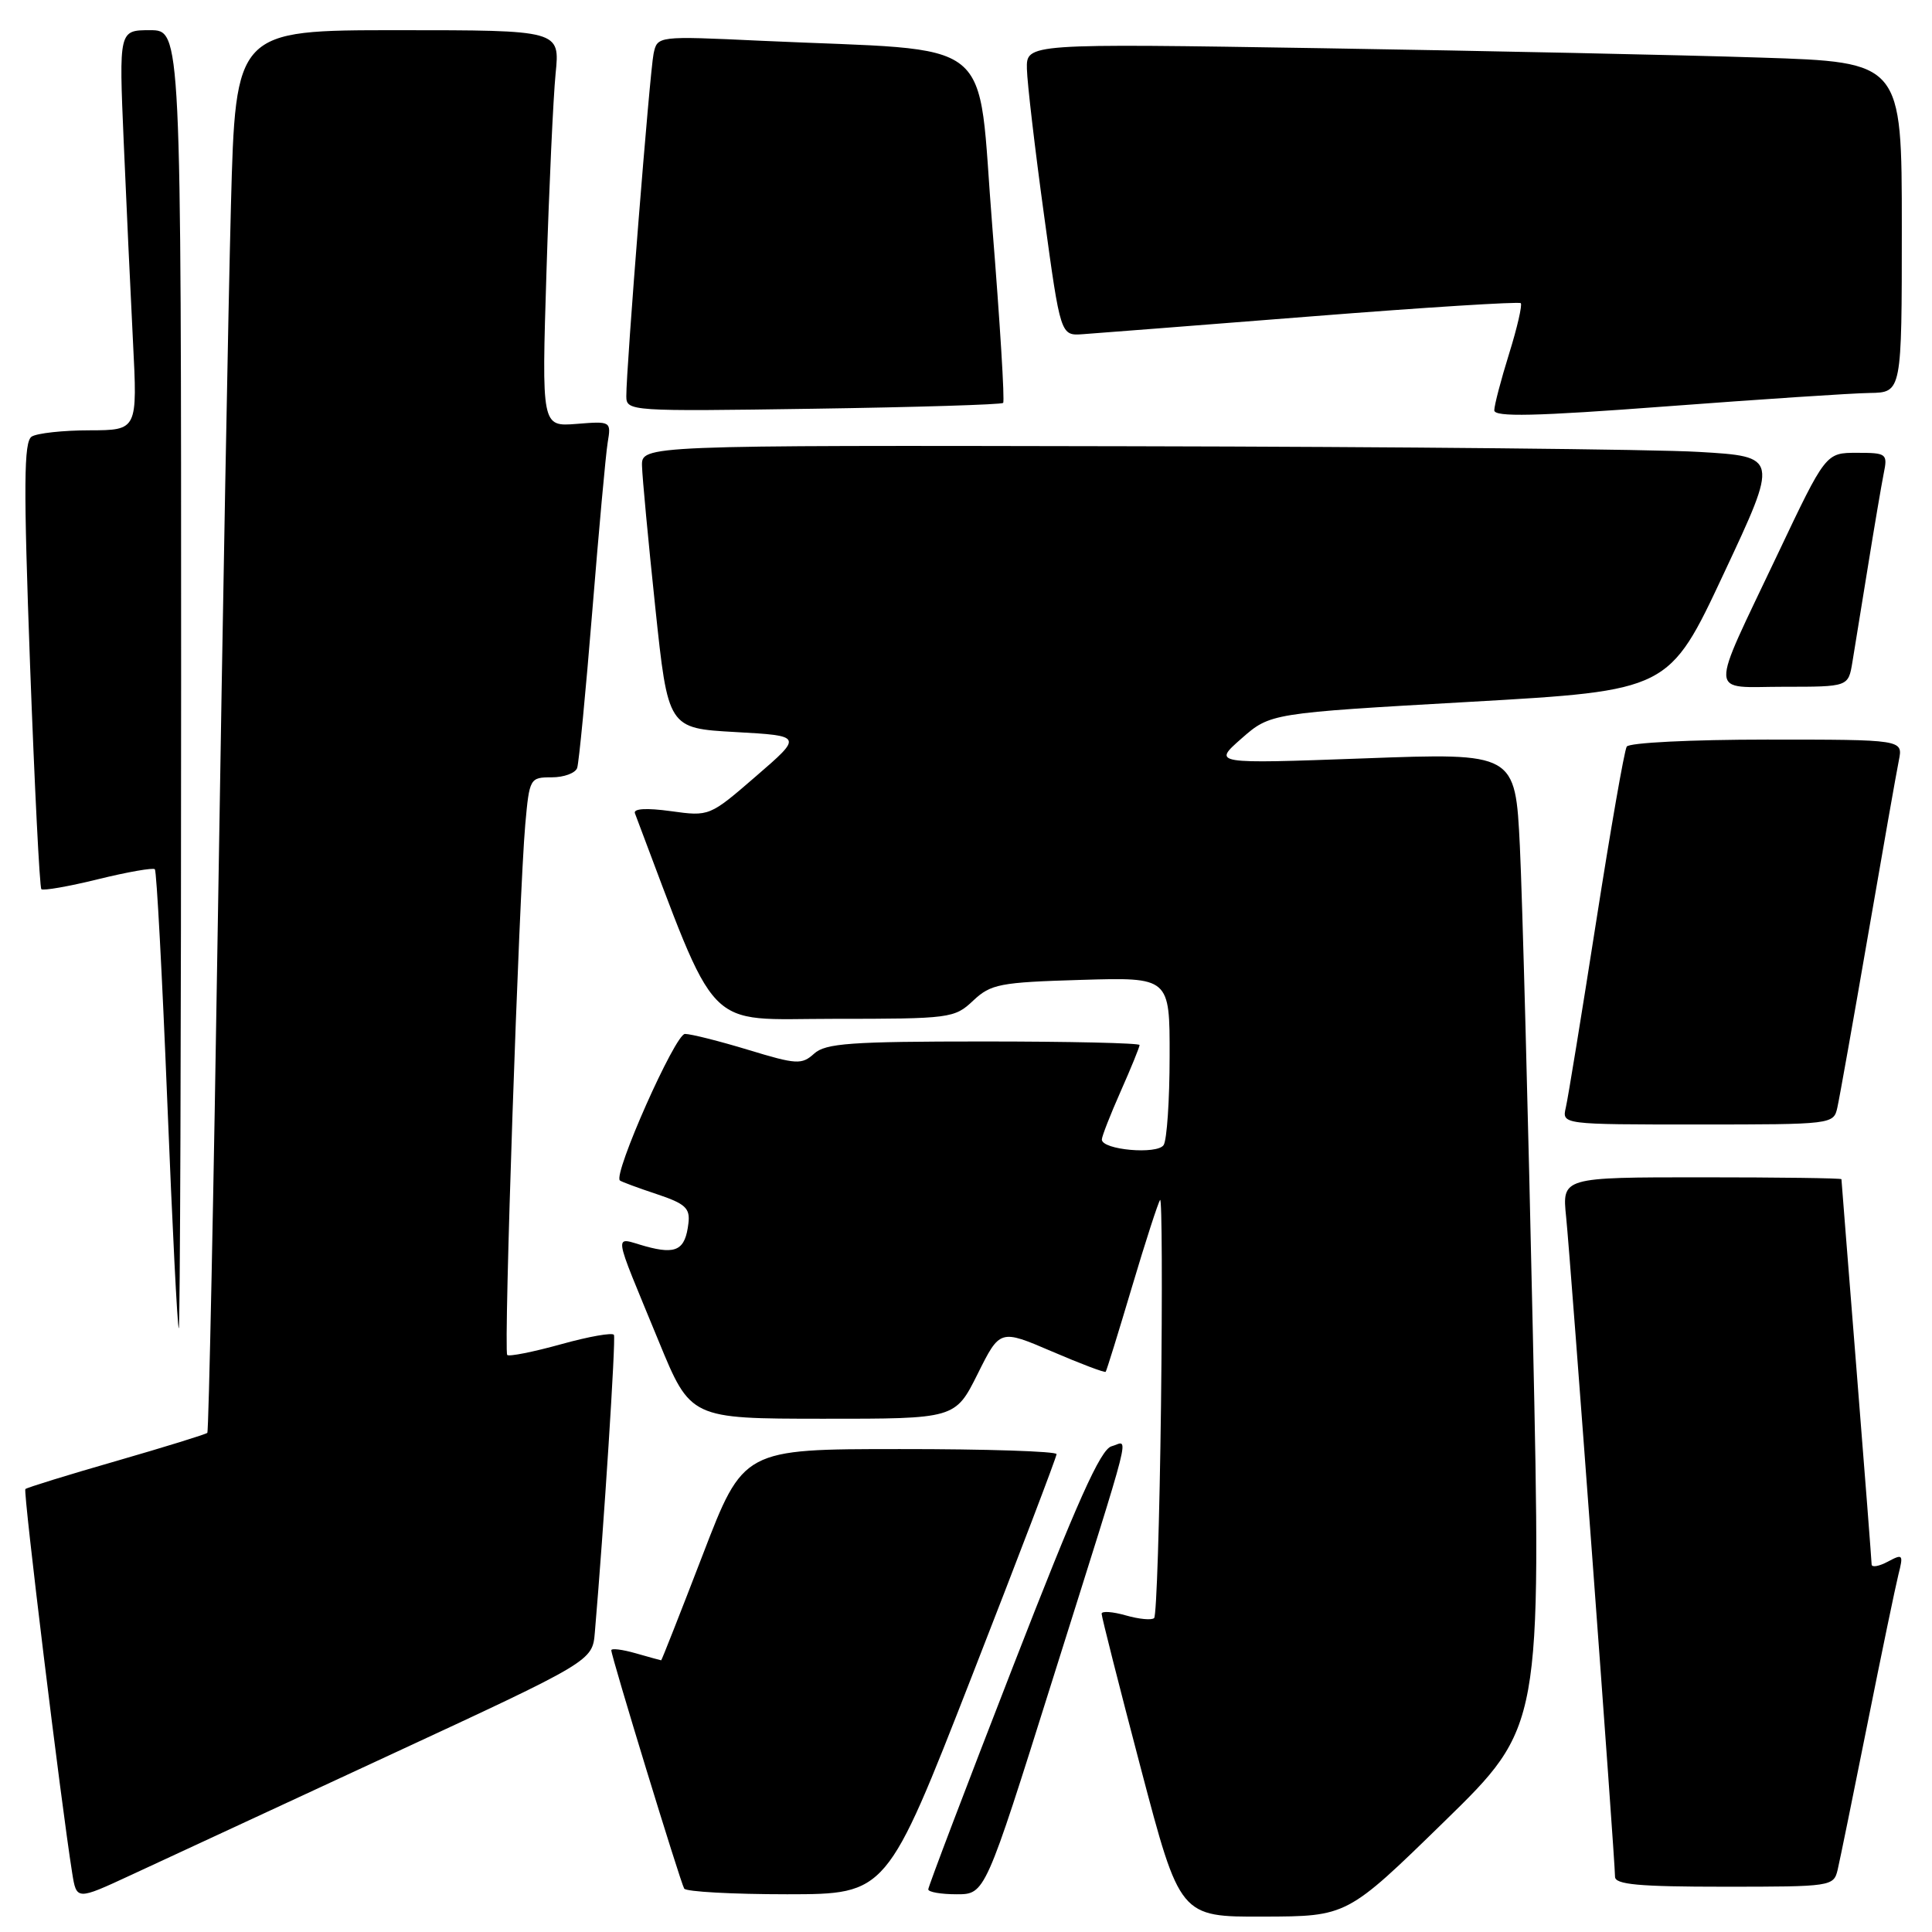 <?xml version="1.0" encoding="UTF-8" standalone="no"?>
<!DOCTYPE svg PUBLIC "-//W3C//DTD SVG 1.1//EN" "http://www.w3.org/Graphics/SVG/1.1/DTD/svg11.dtd" >
<svg xmlns="http://www.w3.org/2000/svg" xmlns:xlink="http://www.w3.org/1999/xlink" version="1.1" viewBox="0 0 256 256">
 <g >
 <path fill="currentColor"
d=" M 191.37 241.37 C 204.24 228.81 204.24 228.81 203.11 176.66 C 202.49 147.97 201.72 118.93 201.39 112.13 C 200.78 99.75 200.78 99.75 180.73 100.49 C 160.68 101.22 160.68 101.22 164.50 97.86 C 168.33 94.50 168.33 94.50 194.74 93.00 C 221.15 91.50 221.15 91.50 228.41 76.00 C 235.68 60.50 235.68 60.50 225.09 59.88 C 219.27 59.53 185.36 59.20 149.75 59.13 C 85.00 59.00 85.00 59.00 85.07 61.75 C 85.11 63.26 85.90 71.70 86.83 80.50 C 88.52 96.50 88.52 96.50 97.44 97.00 C 106.37 97.50 106.37 97.50 100.19 102.84 C 94.02 108.18 94.00 108.19 88.88 107.48 C 85.67 107.04 83.90 107.14 84.13 107.76 C 95.35 137.39 93.04 135.00 110.43 135.00 C 125.91 135.00 126.47 134.93 128.95 132.59 C 131.29 130.39 132.47 130.16 143.25 129.84 C 155.00 129.49 155.00 129.49 154.98 139.99 C 154.98 145.77 154.62 151.05 154.19 151.72 C 153.37 153.02 146.00 152.37 146.00 150.99 C 146.00 150.58 147.12 147.71 148.50 144.60 C 149.88 141.49 151.00 138.73 151.00 138.47 C 151.00 138.21 141.70 138.00 130.33 138.00 C 112.72 138.00 109.39 138.24 107.88 139.61 C 106.23 141.10 105.55 141.06 99.14 139.11 C 95.32 137.95 91.55 137.00 90.76 137.00 C 89.47 137.00 81.20 155.62 82.14 156.42 C 82.34 156.59 84.53 157.40 87.00 158.22 C 90.81 159.49 91.46 160.08 91.22 162.09 C 90.80 165.63 89.62 166.27 85.53 165.14 C 81.24 163.95 81.05 162.56 87.29 177.74 C 91.50 187.98 91.50 187.98 109.04 187.99 C 126.57 188.00 126.57 188.00 129.54 182.06 C 132.50 176.12 132.50 176.12 139.40 179.08 C 143.19 180.71 146.39 181.92 146.51 181.77 C 146.63 181.62 148.20 176.55 150.00 170.50 C 151.80 164.45 153.48 159.28 153.72 159.00 C 153.97 158.72 154.02 170.95 153.84 186.17 C 153.65 201.39 153.25 214.09 152.93 214.40 C 152.62 214.71 150.93 214.55 149.18 214.05 C 147.43 213.55 145.99 213.45 145.97 213.82 C 145.96 214.19 148.29 223.39 151.15 234.25 C 156.35 254.00 156.35 254.00 167.42 253.96 C 178.50 253.93 178.50 253.93 191.37 241.37 Z  M 51.50 232.62 C 78.50 220.10 78.50 220.10 78.82 216.30 C 80.01 202.38 81.62 177.39 81.35 176.88 C 81.18 176.54 78.03 177.09 74.34 178.12 C 70.66 179.14 67.45 179.78 67.21 179.54 C 66.71 179.05 68.77 118.59 69.60 109.25 C 70.15 103.12 70.22 103.00 73.11 103.00 C 74.73 103.00 76.25 102.44 76.48 101.75 C 76.71 101.06 77.61 91.72 78.48 81.00 C 79.35 70.28 80.26 60.22 80.52 58.65 C 80.99 55.82 80.96 55.80 76.38 56.17 C 71.77 56.53 71.77 56.53 72.41 36.02 C 72.76 24.73 73.31 12.91 73.62 9.75 C 74.20 4.00 74.20 4.00 52.71 4.00 C 31.22 4.00 31.22 4.00 30.60 27.25 C 30.26 40.04 29.50 81.77 28.90 120.00 C 28.31 158.23 27.66 189.66 27.47 189.86 C 27.28 190.05 21.85 191.73 15.41 193.59 C 8.97 195.44 3.55 197.12 3.36 197.31 C 3.05 197.62 8.08 238.88 9.56 248.15 C 10.14 251.80 10.14 251.80 17.32 248.47 C 21.27 246.64 36.65 239.51 51.50 232.62 Z  M 128.75 222.18 C 134.94 206.33 140.00 193.06 140.00 192.68 C 140.00 192.31 130.66 192.00 119.25 192.01 C 98.50 192.01 98.50 192.01 93.12 206.01 C 90.16 213.70 87.68 220.00 87.61 220.00 C 87.54 220.00 86.03 219.58 84.24 219.07 C 82.46 218.56 81.00 218.38 81.00 218.67 C 81.00 219.50 90.15 249.41 90.66 250.25 C 90.91 250.66 97.05 251.00 104.31 251.00 C 117.50 250.99 117.50 250.99 128.75 222.18 Z  M 139.41 222.75 C 150.46 187.63 149.60 191.03 147.29 191.64 C 145.83 192.02 142.71 198.99 134.19 220.92 C 128.03 236.75 123.00 249.99 123.00 250.35 C 123.00 250.71 124.69 251.00 126.76 251.00 C 130.53 251.00 130.53 251.00 139.41 222.75 Z  M 243.50 247.75 C 243.79 246.51 245.56 237.85 247.43 228.50 C 249.30 219.15 251.16 210.21 251.55 208.64 C 252.23 205.96 252.14 205.86 250.14 206.93 C 248.96 207.56 248.00 207.72 248.00 207.29 C 247.99 206.85 247.10 195.25 246.00 181.50 C 244.90 167.75 244.01 156.39 244.00 156.25 C 244.00 156.11 235.67 156.00 225.49 156.00 C 206.98 156.00 206.98 156.00 207.52 161.25 C 208.10 166.88 214.00 246.47 214.00 248.68 C 214.00 249.71 217.15 250.00 228.48 250.00 C 242.67 250.00 242.97 249.96 243.50 247.75 Z  M 24.00 90.00 C 24.00 4.00 24.00 4.00 19.88 4.00 C 15.76 4.00 15.76 4.00 16.39 18.75 C 16.74 26.86 17.29 38.79 17.62 45.25 C 18.22 57.00 18.22 57.00 11.86 57.02 C 8.36 57.02 4.92 57.40 4.20 57.85 C 3.15 58.52 3.11 64.17 3.98 88.03 C 4.58 104.18 5.25 117.58 5.48 117.82 C 5.72 118.05 9.10 117.46 13.00 116.50 C 16.90 115.54 20.29 114.95 20.52 115.18 C 20.75 115.42 21.49 129.20 22.16 145.80 C 22.83 162.41 23.51 176.00 23.69 176.00 C 23.86 176.00 24.00 137.30 24.00 90.00 Z  M 243.46 146.75 C 243.74 145.51 245.56 135.28 247.51 124.00 C 249.46 112.72 251.30 102.26 251.61 100.75 C 252.16 98.00 252.16 98.00 234.14 98.00 C 224.15 98.00 215.86 98.41 215.55 98.93 C 215.23 99.44 213.41 109.90 211.49 122.18 C 209.57 134.45 207.77 145.51 207.48 146.75 C 206.96 149.00 206.96 149.00 224.96 149.00 C 242.81 149.00 242.97 148.98 243.46 146.75 Z  M 245.45 87.75 C 245.75 85.96 246.68 80.22 247.52 75.00 C 248.36 69.78 249.30 64.26 249.60 62.75 C 250.14 60.11 250.00 60.00 246.04 60.00 C 241.92 60.00 241.92 60.00 235.54 73.45 C 226.37 92.79 226.29 91.00 236.39 91.00 C 244.91 91.00 244.91 91.00 245.45 87.75 Z  M 247.75 52.07 C 252.00 52.00 252.00 52.00 252.00 30.12 C 252.00 8.23 252.00 8.23 233.25 7.63 C 222.94 7.29 196.84 6.74 175.25 6.39 C 136.00 5.76 136.00 5.76 136.07 9.13 C 136.11 10.98 137.13 19.70 138.34 28.50 C 140.53 44.50 140.53 44.50 143.51 44.28 C 145.16 44.17 158.78 43.10 173.80 41.92 C 188.81 40.73 201.28 39.95 201.51 40.17 C 201.73 40.40 201.04 43.42 199.96 46.88 C 198.88 50.34 198.00 53.72 198.00 54.37 C 198.00 55.28 203.41 55.16 220.75 53.85 C 233.26 52.91 245.41 52.10 247.75 52.07 Z  M 132.92 53.39 C 133.15 53.18 132.50 42.69 131.49 30.09 C 129.39 4.16 132.77 6.88 100.80 5.40 C 87.10 4.76 87.10 4.76 86.60 7.13 C 86.10 9.54 82.97 48.85 82.99 52.51 C 83.00 54.49 83.49 54.52 107.75 54.16 C 121.36 53.96 132.69 53.61 132.92 53.39 Z "/>
</g>
</svg>